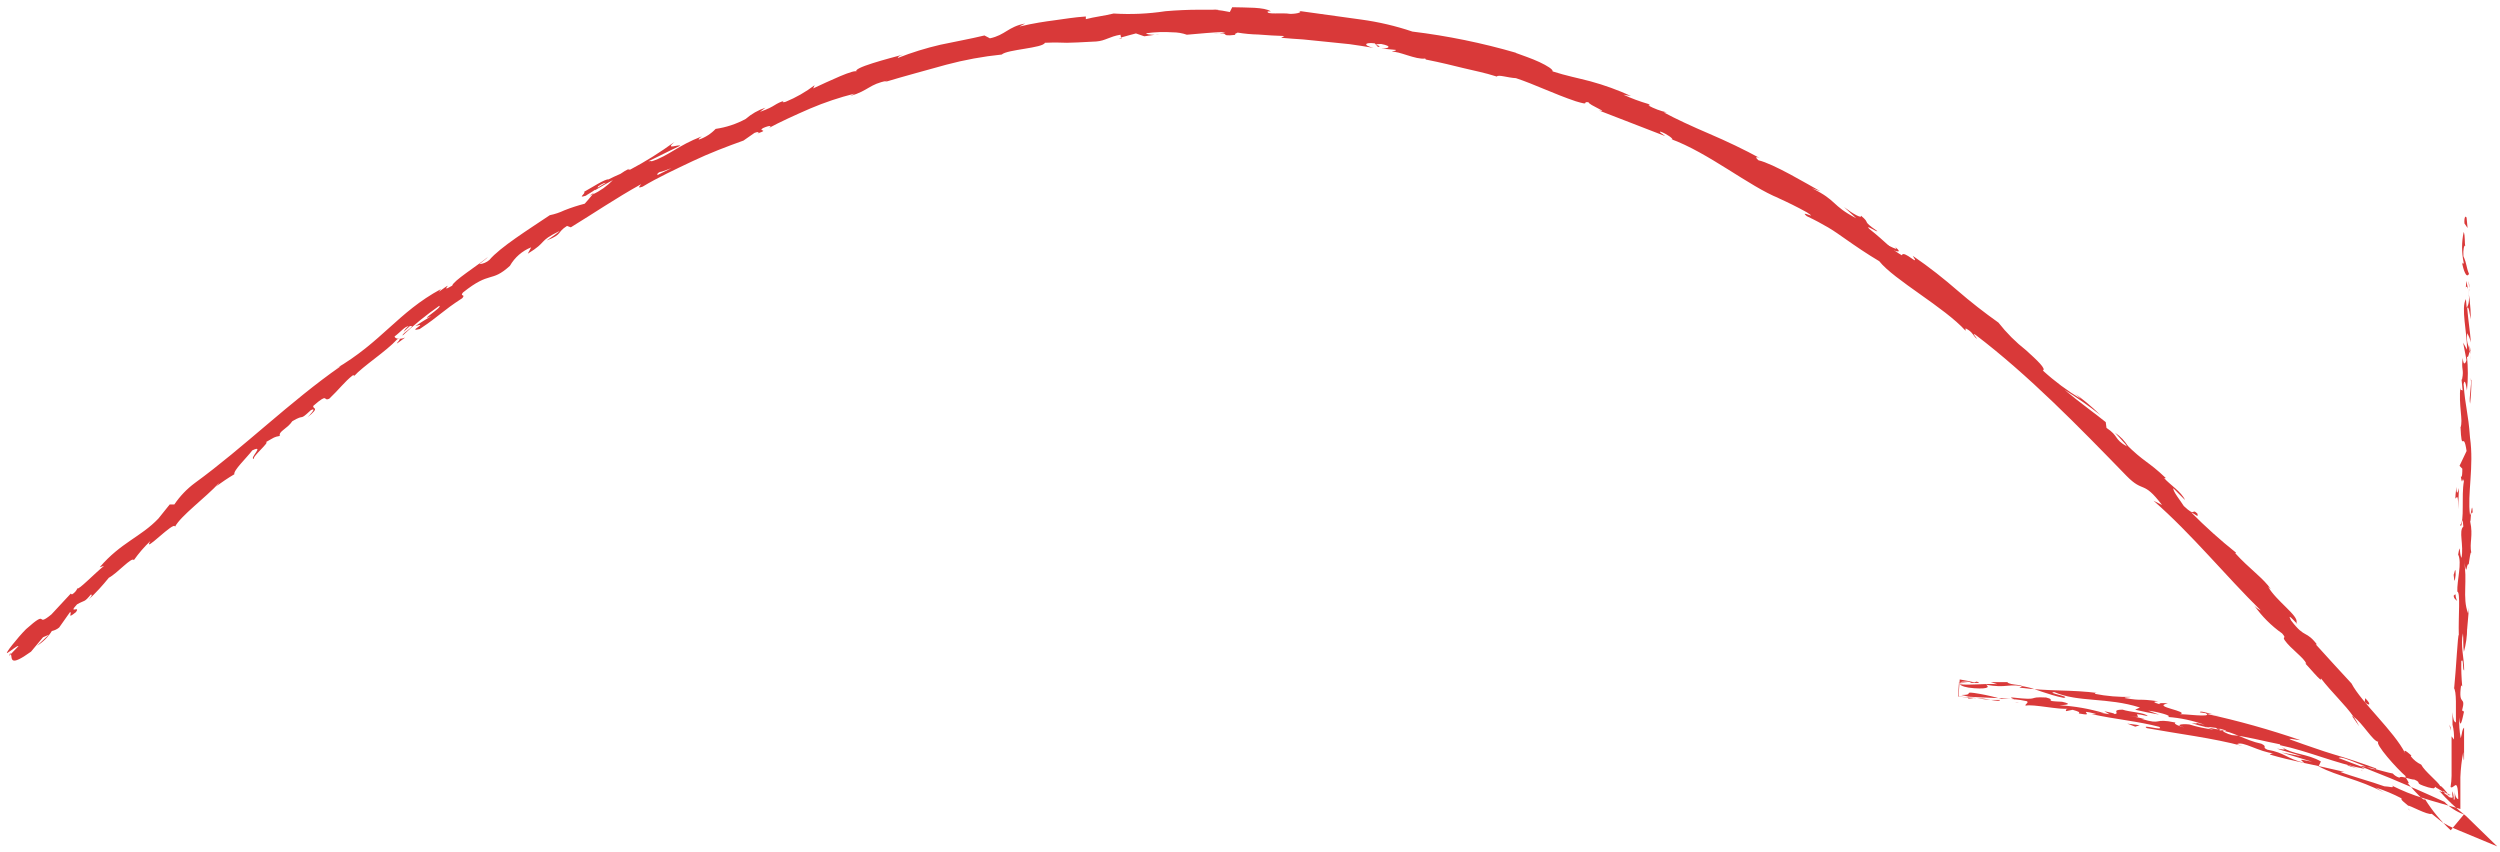 <?xml version="1.0" encoding="UTF-8"?>
<svg width="270px" height="92px" viewBox="0 0 270 92" version="1.1" xmlns="http://www.w3.org/2000/svg" xmlns:xlink="http://www.w3.org/1999/xlink">
    <!-- Generator: Sketch 41.2 (35397) - http://www.bohemiancoding.com/sketch -->
    <title>brush-red-arrow</title>
    <desc>Created with Sketch.</desc>
    <defs></defs>
    <g id="Page-1" stroke="none" stroke-width="1" fill="none" fill-rule="evenodd">
        <g id="brush-red-arrow" fill="#D93939">
            <path d="M266.39,23.52 C266.3,23.26 266.11,23.41 266.16,24.13 L266.5,24.63 L266.39,23.52 Z" id="Shape"></path>
            <path d="M265.88,28.33 C266.06,29.16 266.36,30.13 266.65,29.58 C266.32,28.76 266.45,28.58 266.05,27.67 C266,26.96 266.13,26.42 266.25,26.54 C266.16,26.29 266.25,25.43 266.08,25.05 C265.846,26.148 265.846,27.282 266.08,28.38 C266,28.64 265.94,28.39 265.88,28.33 Z" id="Shape"></path>
            <path d="M254.59,83 L255.01,83.16 C254.874,83.097 254.733,83.044 254.59,83 L254.59,83 Z" id="Shape"></path>
            <path d="M212.35,74 L212.84,74 L212.35,74 Z" id="Shape"></path>
            <path d="M218.05,75.86 L217.62,75.86 C217.762,75.886 217.908,75.886 218.05,75.86 L218.05,75.86 Z" id="Shape"></path>
            <path d="M254.59,83 L253.51,82.58 C253.4,82.68 254.06,82.84 254.59,83 Z" id="Shape"></path>
            <path d="M266.81,37.93 C266.796,37.718 266.766,37.507 266.72,37.3 L266.72,37.89 L266.81,37.93 Z" id="Shape"></path>
            <path d="M264.66,78.91 L264.66,78.56 C264.628,78.457 264.588,78.357 264.54,78.26 L264.66,78.91 Z" id="Shape"></path>
            <path d="M265,64.33 C265,64.66 265.26,64.78 265.38,64.91 C265.264,64.688 265.202,64.441 265.2,64.19 C265.17,64.18 265.11,64.22 265,64.33 Z" id="Shape"></path>
            <path d="M265.7,41.21 L265.7,40.8 L265.7,41.21 Z" id="Shape"></path>
            <path d="M262.89,85.26 C262.873,85.204 262.838,85.155 262.79,85.12 C262.79,85.12 262.82,85.21 262.89,85.26 Z" id="Shape"></path>
            <path d="M14.54,60.57 L14.54,60.57 C14.54,60.57 14.45,60.64 14.54,60.57 Z" id="Shape"></path>
            <path d="M1,70.84 L1.16,70.67 C1.148,70.616 1.124,70.564 1.09,70.52 L1,70.84 Z" id="Shape"></path>
            <path d="M231.23,77.95 L231.17,77.95 C230.82,77.9 231,77.93 231.23,77.95 Z" id="Shape"></path>
            <path d="M204.59,26.58 C205.59,27.58 202.53,25.52 204.11,26.97 C204,26.77 205.93,27.73 204.59,26.58 Z" id="Shape"></path>
            <path d="M266.78,38.3 L266.78,38.9 C266.791,38.7 266.791,38.5 266.78,38.3 L266.78,38.3 Z" id="Shape"></path>
            <polygon id="Shape" points="204.11 27 204.11 27 204.27 27.15"></polygon>
            <path d="M260.28,87.56 C260.218,87.464 260.14,87.38 260.05,87.31 C260.05,87.31 260.1,87.4 260.28,87.56 Z" id="Shape"></path>
            <path d="M239,79.12 L239.54,79.3 C239.364,79.228 239.184,79.168 239,79.12 Z" id="Shape"></path>
            <path d="M261.91,83.4 C261.759,83.161 261.581,82.939 261.38,82.74 L261.44,82.86 C261.629,83.009 261.789,83.192 261.91,83.4 L261.91,83.4 Z" id="Shape"></path>
            <path d="M253.8,73.87 C253.8,73.93 253.87,74.01 253.91,74.08 L254.18,74.37 L253.8,73.87 Z" id="Shape"></path>
            <path d="M43.75,36.46 C43.555,36.537 43.349,36.585 43.14,36.6 C43.4,36.64 42,37.78 43.75,36.46 Z" id="Shape"></path>
            <path d="M266.66,37.93 C266.742,38.035 266.785,38.166 266.78,38.3 L266.78,37.88 C266.78,37.88 266.68,37.84 266.66,37.93 Z" id="Shape"></path>
            <path d="M259.89,84.44 L258.64,82.9 C259,83.34 259.43,83.9 259.89,84.44 Z" id="Shape"></path>
            <path d="M125.22,3.72 L124.77,3.78 C124.922,3.781 125.074,3.761 125.22,3.72 Z" id="Shape"></path>
            <path d="M254.79,78.44 C254.627,78.09 254.433,77.755 254.21,77.44 C254.145,77.389 254.075,77.345 254,77.31 L254.79,78.44 Z" id="Shape"></path>
            <path d="M33.21,45.07 C34.68,43.89 33.67,44.23 33.85,43.82 C35.55,42.34 34.85,43.39 35.56,43.06 C36.56,42.12 37.25,41.19 38.08,40.55 C38.18,40.55 38.36,40.45 38.21,40.65 C39.21,39.53 41.7,37.96 42.89,36.65 C42.965,36.613 43.047,36.593 43.13,36.59 C42.79,36.59 42.65,36.48 42.61,36.34 C43.29,35.84 43.74,35.22 44.14,35.23 C43.906,35.382 43.717,35.592 43.59,35.84 L44.25,35.23 C45.1,35.04 43.34,36.04 43.49,36.23 C44.729,35.071 46.049,34.002 47.44,33.03 C47.86,33.15 44.97,34.9 46.59,34.13 C46.003,34.483 45.423,34.847 44.85,35.22 C46.43,34.73 43.85,35.92 45.32,35.54 C47.56,34.05 47.68,33.66 49.93,32.2 C50.33,31.71 49.61,32.08 50,31.59 C53,29.19 53,30.59 55.07,28.71 C55.587,27.801 56.398,27.096 57.37,26.71 L57,27.4 C59.22,26.04 58,26.15 60.44,24.94 C60.1,25.32 58.76,26.11 59.12,25.94 C60.79,25.28 60.12,25.1 61.24,24.4 L61.65,24.55 C64.01,23.11 66.55,21.38 69.24,19.89 C69.14,20.06 68.72,20.4 69.4,20.16 C71.06,19.16 72.94,18.29 74.79,17.41 C76.64,16.53 78.54,15.81 80.3,15.18 L81.49,14.35 C81.8,14.22 82.11,14.23 81.8,14.42 C83.18,13.95 81.8,14.22 82.39,13.84 C83.14,13.5 83.46,13.57 83.01,13.84 C84.14,13.22 85.8,12.46 87.5,11.72 C89.056,11.059 90.661,10.521 92.3,10.11 L91.83,10.37 C93.83,9.78 93.9,9.07 95.83,8.72 L95.49,8.88 C97.68,8.22 100.01,7.6 102.19,6.99 C104.158,6.465 106.164,6.097 108.19,5.89 C108.76,5.34 112.65,5.2 112.85,4.62 C114.16,4.56 114.64,4.62 115.24,4.62 C115.84,4.62 116.57,4.57 118.4,4.48 C119.4,4.4 119.81,3.95 121.01,3.75 L121.07,4.05 C121.6,3.89 122.14,3.76 122.68,3.61 L123.58,3.92 L124.71,3.76 C124.26,3.76 123.71,3.69 123.81,3.59 C124.747,3.459 125.696,3.426 126.64,3.49 C127.164,3.489 127.685,3.577 128.18,3.75 C129.57,3.64 130.97,3.48 132.36,3.45 C131.923,3.589 131.468,3.663 131.01,3.67 C133.25,3.41 131.41,4 133.46,3.76 C133.19,3.68 133.61,3.58 133.66,3.52 C134.407,3.644 135.163,3.714 135.92,3.73 C136.84,3.81 137.85,3.86 138.71,3.89 L138.37,4.08 C139.14,4.15 139.94,4.21 140.75,4.26 L143.22,4.51 L145.76,4.77 C146.61,4.88 147.47,5.03 148.33,5.17 C147.11,4.86 147.45,4.55 148.47,4.68 L148.82,5.07 C149.51,4.98 147.82,4.77 149.17,4.75 C150.45,5 149.97,5.26 149.17,5.24 L150.75,5.39 C150.82,5.5 150.45,5.49 150.33,5.6 C151.02,5.48 152.93,6.48 153.92,6.32 L153.99,6.43 C155.7,6.77 156.92,7.08 158.07,7.36 C159.22,7.64 160.31,7.84 161.66,8.27 C161.79,8.02 162.84,8.4 163.72,8.44 C165.72,9.1 167.81,10.14 170.19,10.94 C171.89,11.45 170.76,10.94 171.56,11.04 C171.56,11.33 173.94,12.24 172.66,11.92 L179.84,14.7 C179.5,14.44 179.09,14.21 179.35,14.22 C180.01,14.45 180.74,15 180.6,15.06 L180.42,15 C184.5,16.48 188.93,20.14 192.13,21.41 L191.95,21.34 C193.03,21.83 194.08,22.34 195.14,22.93 C196.51,23.83 194.2,22.58 195.14,23.35 C196.01,23.76 196.77,24.17 197.45,24.57 C198.13,24.97 198.73,25.41 199.32,25.82 C200.49,26.64 201.6,27.4 202.96,28.21 C204.54,30.21 210.02,33.21 212.28,35.72 L212.28,35.46 C213.06,35.85 213.03,36.18 213.49,36.6 C213.49,36.43 212.87,35.9 213.34,36.15 C219.1,40.53 224.49,46.07 229.65,51.38 C231.54,53.32 231.41,51.79 233.5,54.54 L232.58,54.08 C236.72,57.69 240.33,62.16 244.17,65.93 C243.903,65.807 243.665,65.63 243.47,65.41 C244.29,66.575 245.305,67.59 246.47,68.41 C247.01,69.05 246.47,68.67 246.73,69.12 C247.38,70.07 248.86,71.05 249.07,71.67 C249.07,71.77 248.8,71.48 248.65,71.34 C249.22,71.82 250.9,73.97 250.65,73.25 C251.88,74.85 253.27,76.09 254.19,77.42 C255.11,78.01 256.32,80.14 256.87,80.11 C256.43,80.29 258.87,83.04 259.87,83.88 C259.49,83.64 260.48,84.82 260.01,84.56 C260.95,85.67 261.88,86.64 261.89,86.29 C262.664,87.537 263.602,88.674 264.68,89.67 L266.1,87.96 C265.306,87.671 264.588,87.206 264,86.6 C260,84.75 256.26,83.23 252.58,81.87 C252.9,81.46 256.58,83.51 256.64,83 C254.88,82.36 253.48,81.89 252.07,81.48 C251.37,81.27 250.67,81.04 249.93,80.78 C249.19,80.52 248.41,80.27 247.54,79.94 C246.67,79.61 248.12,79.94 248.45,79.94 C245.132,78.796 241.749,77.848 238.32,77.1 C238.558,77.081 238.797,77.098 239.03,77.15 C238.39,77.01 237.57,76.72 237.59,76.93 L238.22,77.03 C239.15,77.57 235.56,77.03 235.41,77.16 C236.62,76.82 232.26,76.32 234.13,75.97 C233.7,75.92 233.13,75.9 233.22,76.05 C232.61,75.87 232.42,75.77 233.09,75.74 C230.77,75.41 231.55,75.74 229.47,75.39 C229.47,75.29 229.92,75.33 230.16,75.26 C228.838,75.297 227.517,75.187 226.22,74.93 C226.33,74.93 226.14,74.78 226.67,74.86 C223.62,74.45 221.42,74.7 218.09,74.26 C219.09,73.89 216.96,74.05 216.8,73.67 L215,73.67 L215.72,73.89 C214.21,73.8 212.86,74.04 211.56,73.89 L211.48,75.1 L211.66,75.1 L211.47,75.1 L211.56,73.81 L212.56,73.71 L211.56,73.71 L211.46,75.21 L213.46,75.42 L211.82,75.06 C213.42,75.06 211.71,74.57 213.82,74.94 C214.61,75.08 215.391,75.263 216.16,75.49 L216.16,75.49 C217.08,75.448 218.001,75.529 218.9,75.73 C219.18,75.89 218.6,76.1 218.78,76.21 C219.59,76.02 222.43,76.69 223.44,76.53 C223.11,76.53 223.06,76.74 223.16,76.8 L223.84,76.66 C224.55,76.86 224.64,76.92 224.5,77.05 C226.65,77.47 223.9,76.45 226.42,77.12 C226.24,77.132 226.06,77.132 225.88,77.12 C228.43,77.69 230.88,77.88 233.2,78.5 C233.82,79.01 231.13,78.16 231.86,78.64 C235.26,79.26 238.96,79.7 242.2,80.57 L241.6,80.38 C242.18,79.97 243.96,81.23 245.66,81.38 C245.25,81.31 245.06,81.53 245.18,81.5 C247.38,82.16 249.75,82.55 253.18,83.36 L252.73,83.36 C254,83.85 256.13,84.42 257.5,84.92 C257.95,84.92 258.75,85.18 258.32,84.84 C259.409,85.39 260.543,85.845 261.71,86.2 L262.55,86.46 L263.55,86.75 L265.72,87.37 L265.72,85.51 L265.72,83.93 C265.756,83.024 265.859,82.121 266.03,81.23 C266.03,81.71 266.1,82.38 266.12,81.99 L266.12,78.58 C265.88,78.84 265.96,79.02 265.76,79.73 C265.618,78.989 265.564,78.234 265.6,77.48 C265.7,79.02 265.97,77.48 266.12,76.82 C266.05,76.93 265.98,76.7 265.9,76.75 C266.37,74.98 265.45,76.44 265.8,74.01 L265.92,74.14 C265.836,73.229 265.802,72.314 265.82,71.4 C266.1,71 265.92,72.4 266.13,72.4 C266.13,71.02 265.7,69.67 266,68.4 C266.06,68.99 266,69.83 266.1,70.4 C266.328,69.579 266.446,68.732 266.45,67.88 L266.45,67.98 L266.65,65.65 L266.55,66.24 C265.89,64.5 266.55,62.72 266.08,60.39 C266.47,62.66 266.32,60.77 266.62,60.95 C266.71,60.36 266.82,59.46 266.9,59.71 C266.68,58.61 267.12,57.88 266.78,56.32 C266.88,56.25 266.78,55.14 267.05,55.39 C266.99,53.96 266.88,55.73 266.76,55.6 C266.45,53.4 267.21,50.42 266.76,47.25 C266.57,44.52 266.25,44.01 266.07,41.48 C266.22,40.62 266.43,42.18 266.43,42.18 C266.56,40.943 266.56,39.697 266.43,38.46 C266.52,38.72 266.59,38.46 266.69,38.05 C266.69,37.05 266.33,37.36 266.46,35.98 C266.635,36.295 266.769,36.631 266.86,36.98 C266.76,35.75 266.56,34.54 266.46,33.27 C266.63,32.93 266.73,34.03 266.85,34.48 C266.842,33.087 266.681,31.698 266.37,30.34 L266.29,31.26 C266.29,30.74 266.52,30.99 266.57,31.37 C266.8,32.59 266.5,33.14 266.4,33.21 L266.32,32.3 C265.76,33.24 266.46,35.94 266.44,37.77 L266.02,37.01 L266.38,38.88 C266.27,39.28 266.04,39.55 265.98,38.65 C265.78,39.96 266.13,39.81 265.91,40.93 C265.91,41.05 265.85,41 265.84,40.93 L265.97,42.21 C265.88,41.96 265.68,42.42 265.73,41.64 C265.5,43.93 266.05,45.34 265.73,46.2 L265.73,46.01 C265.87,49.19 266.04,46.32 266.39,48.71 L265.63,50.31 L265.93,50.62 C265.93,50.95 265.93,51.62 265.77,51.48 C265.97,52.7 265.9,51.27 266.1,51.98 C265.81,53.56 266.19,56.34 265.7,56.69 C265.92,57.26 265.9,55.18 266.04,56.87 C265.51,57.34 266.11,58.87 265.84,60.26 C265.58,59.81 265.74,58.45 265.48,59.89 C265.92,60.77 265.34,62.7 265.39,63.89 C265.75,63.95 265.49,66.54 265.55,68.58 C265.44,68.45 265.25,72.42 265.05,74.31 L264.99,74.25 C265.35,74.63 265.21,76.59 265.24,78.02 C265.02,77.96 264.94,77.7 264.87,76.92 L264.87,78.26 C265.004,78.786 265.058,79.328 265.03,79.87 L264.77,79.52 L264.77,82.28 L264.77,83.78 C264.765,84.186 264.729,84.59 264.66,84.99 C264.78,85.14 264.97,84.93 265.14,84.82 C265.31,84.71 265.47,84.82 265.49,86.3 C265.35,86.3 265.13,86.03 265.1,85.44 C265.12,85.746 265.12,86.054 265.1,86.36 L264.88,86.27 L265.03,86.27 L264.89,85.45 C264.833,85.656 264.833,85.874 264.89,86.08 C264.89,86.13 264.89,86.22 264.48,86.08 C264.37,85.84 263.94,85.75 263.98,85.6 C264.1,85.6 264.52,85.87 264.68,85.84 C264.339,85.716 264.005,85.573 263.68,85.41 C263.562,85.348 263.448,85.278 263.34,85.2 C263.214,85.134 263.093,85.057 262.98,84.97 C262.98,85.1 262.9,85.22 262.23,85.03 C260.52,84.5 261.72,84.62 260.76,84.2 C260.3,84.2 259.26,83.72 259.14,83.99 C258.862,83.912 258.612,83.756 258.42,83.54 C257.5,83.39 254.27,82.32 255.18,82.92 L255.4,83.01 L255.25,83.01 L255.25,83.01 C252.25,82.44 249.25,81.11 246.25,80.48 L246.25,80.39 C244.48,80.05 242.35,79.47 241.05,79.39 C240.53,79.27 239.87,78.93 240.12,78.86 C238.955,78.715 237.807,78.46 236.69,78.1 C238.08,78.23 236.26,77.85 238.1,78.28 C236.812,77.814 235.466,77.528 234.1,77.43 C234.79,77.32 232.85,76.84 232,76.75 L233.19,77.18 C232.25,77.02 231.43,76.84 230.6,76.65 L231.11,76.41 C227.59,75.29 224.5,75.88 221.87,74.75 C220.87,74.82 223.8,75.24 222.87,75.37 C221.22,75.04 219.56,74.32 219.04,74.23 C216.78,73.71 216.84,74.4 214.47,73.94 C214.76,74.1 215.01,74.45 213.21,74.33 C211.41,74.21 211.21,73.57 212.29,73.61 C212.69,73.61 212.88,73.71 212.86,73.75 C213.4,73.75 214.12,73.82 213.47,73.61 L213.24,73.7 C212.88,73.6 212.24,73.48 211.65,73.38 L211.52,75.24 C212.23,75.3 212.8,75.36 212.52,75.46 C213.78,75.38 213.06,75.28 212.13,75.19 C214.26,75.41 215.47,75.29 217.66,75.55 C217.32,75.46 217,75.31 217.35,75.33 C220.56,75.69 218.78,75.21 220.98,75.33 C222.2,75.63 220.5,75.7 222.7,75.79 C224.02,76.08 222.95,76.14 222.41,76.17 C224.041,76.261 225.655,76.543 227.22,77.01 L226.17,76.94 C226.8,76.94 227.31,77.06 227.83,77.14 L227.27,76.81 C227.87,76.95 228.39,77.03 228.36,77.12 C229.02,77.07 227.94,76.65 229.23,76.64 C230.02,76.91 231.73,76.97 231.95,77.34 C229.41,76.76 232.17,77.7 230,77.34 C230.517,77.398 231.028,77.495 231.53,77.63 C231.61,77.68 231.43,77.63 231.26,77.63 C233.64,78.36 232.45,77.5 234.97,78.04 C234.61,78.14 235.48,78.5 235.9,78.55 C234.9,78.33 235.48,78.14 236.44,78.24 C237.292,78.502 238.165,78.69 239.05,78.8 L238.11,78.5 C238.892,78.509 239.668,78.641 240.41,78.89 C240.47,79.05 239.41,78.7 239.76,78.89 C241.08,78.95 242.47,79.96 244.22,80.32 C244.97,80.68 244.22,80.66 244.86,80.96 C246.86,81.33 246.86,81.89 248.86,82.39 C248.37,81.97 248.25,81.98 249.72,82.27 L246.41,81.27 L248.62,81.68 C247.62,81.33 246.49,81.08 245.91,80.85 C246.97,81 246.85,81.03 246.44,80.68 C247.67,81.51 249.2,81.39 250.66,82.24 L250.4,82.77 C252.61,83.9 254.61,84.1 257.48,85.59 L256.58,85.06 C257.546,85.366 258.483,85.757 259.38,86.23 C259.21,86.36 259.76,86.72 260.1,87.03 C260.1,86.88 262.2,88.08 262.63,87.89 L263.77,88.81 C264.215,89.08 264.68,89.317 265.16,89.52 L269.7,91.41 L266.32,88.12 C265.272,87.308 264.304,86.397 263.43,85.4 C264.08,85.84 263.43,84.88 264.66,86.07 C264.12,85.42 263.66,84.82 263.55,84.9 C263.33,84.44 261.84,83.29 261.49,82.58 C261.049,82.375 260.665,82.066 260.37,81.68 C260.37,81.58 260.45,81.62 260.45,81.62 C260.45,81.62 259.4,80.62 259.76,81.35 C258.56,78.97 255.03,75.86 253.96,73.81 C252.71,72.46 251.2,70.81 250.1,69.59 C250.21,69.59 250.18,69.53 250.37,69.78 C248.99,67.93 249.01,69.09 247.43,67 C246.78,65.79 248.48,67.93 248.02,67.22 C248.27,66.51 245.85,64.92 244.95,63.36 L245.26,63.65 C244.52,62.5 242.87,61.38 241.4,59.74 C241.4,59.74 241.51,59.74 241.48,59.68 C239.786,58.33 238.173,56.88 236.65,55.34 C237.29,55.64 237.41,55.94 237.32,55.47 C236.64,54.81 237.22,55.95 235.85,54.65 C235.52,54.11 234.65,53.05 234.72,52.73 L235.98,54 C235.59,53.1 234.35,52.35 233.73,51.64 L233.92,51.64 C231.92,49.73 231.63,49.99 229.55,47.91 L229.69,48.21 C228.26,47.38 228.86,47.12 227.5,46.21 L227.42,45.59 C226.6,44.91 224.42,43.33 222.98,42.11 C224.321,42.942 225.613,43.85 226.85,44.83 C225.867,43.86 224.8,42.98 223.66,42.2 C224.047,42.454 224.406,42.749 224.73,43.08 C223.265,42.199 221.892,41.174 220.63,40.02 C221.02,39.85 220.02,38.92 218.83,37.84 C217.713,36.965 216.705,35.957 215.83,34.84 C214.31,33.76 212.83,32.61 211.4,31.37 C209.97,30.13 208.4,28.87 206.58,27.63 C207.49,29 205.58,26.91 205.4,27.57 C204.966,27.329 204.56,27.04 204.19,26.71 C203.43,26.02 202.66,25.33 201.87,24.71 C201.36,24.16 202.75,25.13 202.75,24.96 C200.93,23.7 202.12,24.23 200.98,23.29 C201.11,23.64 200.16,23.13 199.15,22.36 L200.48,23.58 C197.73,22.14 198.48,21.7 195.68,20.32 L196.62,20.67 C195.22,19.89 191.51,17.67 189.91,17.31 C189.69,17.12 189.44,16.79 190.09,17.09 C188.41,16.17 186.48,15.25 184.61,14.45 C182.74,13.65 181.01,12.85 179.69,12.14 L180.02,12.14 C179.321,11.986 178.648,11.734 178.02,11.39 C178.09,11.39 178.34,11.39 178.02,11.23 C177.101,10.961 176.202,10.627 175.33,10.23 L176.15,10.37 C174.733,9.721 173.264,9.189 171.76,8.78 C170.44,8.43 169.16,8.19 167.68,7.71 C167.75,7.51 167.12,7.11 166.27,6.71 C165.42,6.31 164.38,5.97 163.69,5.71 L163.76,5.71 C160.088,4.641 156.336,3.872 152.54,3.41 C150.735,2.801 148.877,2.366 146.99,2.11 L140.21,1.17 C140.82,1.29 140.08,1.5 139.36,1.5 C138.42,1.34 136.74,1.62 136.91,1.23 L137.25,1.23 C136.56,0.75 134.6,0.83 133.08,0.78 L132.82,1.3 C132.295,1.188 131.764,1.104 131.23,1.05 L129.49,1.05 C128.29,1.05 127.05,1.11 125.87,1.21 C124.018,1.494 122.14,1.578 120.27,1.46 C119.33,1.7 118.15,1.83 117.27,2.07 L117.27,1.78 C115.94,1.87 114.96,2.05 113.9,2.19 C112.84,2.33 111.69,2.49 110.09,2.87 L110.71,2.54 C108.88,2.88 108.57,3.79 106.91,4.14 L106.32,3.83 C104.75,4.21 103.15,4.49 101.57,4.83 C100,5.193 98.459,5.671 96.96,6.26 C96.96,6.19 97.05,6.04 97.55,5.89 C96.09,6.29 91.85,7.37 92.55,7.75 C92.39,7.38 89.4,8.82 87.82,9.55 L87.98,9.2 C87.023,9.931 85.974,10.532 84.86,10.99 C84.4,11.13 84.38,10.94 85.01,10.77 C83.46,11.24 83.92,11.44 82.07,12.08 L82.67,11.63 C81.882,11.889 81.155,12.304 80.53,12.85 C79.521,13.395 78.425,13.757 77.29,13.92 C76.796,14.443 76.181,14.838 75.5,15.07 C75.34,15.07 75.64,14.84 75.79,14.73 C73.18,15.73 72.23,16.83 70.39,17.42 C70.31,17.36 70.18,17.42 70.03,17.42 C72.03,16.42 73.6,15.66 73.46,15.75 C73.35,15.52 71.73,16.28 72.85,15.32 C71.329,16.436 69.728,17.438 68.06,18.32 C67.98,18.33 67.9,18.33 67.82,18.32 L67.97,18.21 C67.636,18.365 67.318,18.553 67.02,18.77 C66.51,19 66.19,19.13 65.71,19.38 C65.42,19.28 63.87,20.28 63.09,20.71 C63.29,20.92 62.26,21.46 63.32,21.12 C63.19,21.17 63.45,21.01 63.96,20.7 C64.07,20.63 64.21,20.54 64.27,20.49 L64.27,20.54 C64.77,20.24 65.43,19.86 66.19,19.45 C65.565,20.101 64.822,20.627 64,21 C63.69,21.38 63.35,21.79 63.15,22 C62.399,22.193 61.661,22.433 60.94,22.72 C60.443,22.956 59.919,23.131 59.38,23.24 C57.12,24.76 54,26.71 52.86,28.07 C52.553,28.339 52.167,28.501 51.76,28.53 C52.1,28.24 52.54,27.95 52.7,27.75 C51.49,28.75 48.94,30.34 48.84,30.85 C47.16,31.85 49.54,29.94 47.39,31.52 L47.62,31.22 C42.96,33.74 41.24,36.94 36.18,39.87 C36.366,39.728 36.576,39.62 36.8,39.55 C31.35,43.34 26.34,48.31 21.05,52.16 C20.183,52.801 19.433,53.586 18.83,54.48 L18.33,54.48 L17.11,56 C15.21,58 13.05,58.59 10.77,61.26 L11.24,61.11 C10.24,61.91 8.38,63.84 8.37,63.52 C8.251,63.807 8.04,64.046 7.77,64.2 L7.64,64.11 L5.55,66.36 C3.71,67.87 5.4,65.64 2.81,67.95 C1.9,68.86 0.4,70.75 0.81,70.51 C1.22,70.27 1.86,69.69 2,69.78 L1.18,70.63 C1.33,71.12 0.98,72.08 3.35,70.38 L4.65,68.82 L5.28,68.55 L4,69.74 C4.651,69.343 5.199,68.798 5.6,68.15 C5.89,68.09 6.162,67.959 6.39,67.77 L7.56,66.11 C7.86,66.11 7.14,66.97 8.2,66.11 C8.75,65.34 7.27,66.4 8.32,65.27 C9.18,64.78 9.08,65.1 9.81,64.21 C10.01,64.21 9.88,64.41 9.58,64.75 C10.358,64.019 11.083,63.234 11.75,62.4 C12.67,61.92 14.25,60.09 14.46,60.49 C14.985,59.747 15.581,59.057 16.24,58.43 C15.32,59.94 18.86,56.17 18.9,56.89 C19.52,55.7 22.17,53.78 23.68,52.14 C23.585,52.306 23.46,52.452 23.31,52.57 C23.948,52.079 24.616,51.628 25.31,51.22 C25.18,50.82 26.6,49.49 27.25,48.64 C28.67,47.96 26.83,49.58 27.43,49.56 C27.17,49.37 29.27,47.63 28.7,47.76 C29.7,47.2 29.55,47.21 30.22,47.08 C30.07,46.57 31.01,46.33 31.57,45.49 C33.04,44.62 32.2,45.57 33.57,44.3 C34.38,43.9 33.21,45.07 33.21,45.07 Z M69.21,19.86 L69.21,19.86 L68.42,20.3 L69.21,19.86 Z M72.5,18.17 L71.06,18.88 C70.9,18.88 70.98,18.7 71.32,18.54 C71.15,18.68 72,18.34 72.49,18.17 L72.5,18.17 Z M64.63,20.11 C65.12,19.78 65.33,19.74 65.43,19.75 C65.18,19.88 64.9,20.05 64.54,20.28 L64.54,20.34 C64.547,20.259 64.571,20.181 64.61,20.11 L64.63,20.11 Z" id="Shape"></path>
            <polygon id="Shape" points="63.87 21 63.67 21.14 64 21 64.14 20.82"></polygon>
            <polygon id="Shape" points="255.08 83.21 255.01 83.21 255.16 83.29"></polygon>
            <polygon id="Shape" points="121.15 4.14 121.13 4.07 120.82 4.17"></polygon>
            <path d="M266,77 C266.044,76.916 266.071,76.824 266.08,76.73 C266.041,76.816 266.014,76.907 266,77 L266,77 Z" id="Shape"></path>
            <path d="M266.33,68.14 L266.46,66.89 C266.39,67.43 266.36,67.83 266.33,68.14 Z" id="Shape"></path>
            <path d="M266.61,61.34 C266.584,61.283 266.542,61.234 266.49,61.2 L266.49,61.2 L266.61,61.34 Z" id="Shape"></path>
            <path d="M239,77.19 L239.26,77.24 C239.9,77.34 239.48,77.25 239,77.19 Z" id="Shape"></path>
            <path d="M216,75.59 L215,75.59 C215.56,75.68 216,75.75 216,75.59 Z" id="Shape"></path>
            <polygon id="Shape" points="260 84.61 260 84.61 259.86 84.44"></polygon>
            <path d="M213.52,75.38 C214.006,75.493 214.502,75.56 215,75.58 C214.511,75.482 214.017,75.415 213.52,75.38 L213.52,75.38 Z" id="Shape"></path>
            <path d="M266.77,31.86 L266.77,31.53 L266.77,31.53 L266.77,31.86 Z" id="Shape"></path>
            <path d="M266.73,31.49 L266.73,31.13 C266.708,31.249 266.708,31.371 266.73,31.49 Z" id="Shape"></path>
            <path d="M266.6,30.36 L266.68,31.12 C266.697,30.864 266.67,30.607 266.6,30.36 Z" id="Shape"></path>
            <path d="M266.73,40.87 L266.83,40.97 C266.815,40.922 266.778,40.885 266.73,40.87 L266.73,40.87 Z" id="Shape"></path>
            <path d="M266.77,43.6 C266.869,42.754 266.916,41.902 266.91,41.05 L266.83,40.97 C267,41.4 266.6,43 266.77,43.6 Z" id="Shape"></path>
            <path d="M265.47,55 L265.57,52.71 C265.46,53.11 265.31,53.63 265.29,52.59 C264.94,55.49 265.54,52 265.47,55 Z" id="Shape"></path>
            <path d="M265.21,62.11 C265.21,60.88 265.05,62.11 264.99,62.06 C265.08,62.84 265.1,63 265.21,62.11 Z" id="Shape"></path>
            <path d="M239.61,78.9 L239.79,78.68 C238.86,78.49 239.76,78.77 239.61,78.9 Z" id="Shape"></path>
            <polygon id="Shape" points="229.74 78.15 230.61 78.48 231.09 78.33"></polygon>
            <polygon id="Shape" points="224.36 75.31 224.78 75.34 223.19 75.17"></polygon>
            <path d="M255.44,75.4 L255.39,75.82 C255.84,76.27 256.2,76.15 255.44,75.4 Z" id="Shape"></path>
            <path d="M229.86,48.26 C229.504,47.643 229.007,47.119 228.41,46.73 C229,47.33 229.53,48 229.86,48.26 Z" id="Shape"></path>
            <path d="M130.88,1.15 C131.13,1.15 131.39,1.08 131.64,1.05 C131.16,1.05 130.64,1.11 130.21,1.15 L130.88,1.15 Z" id="Shape"></path>
        </g>
    </g>
</svg>